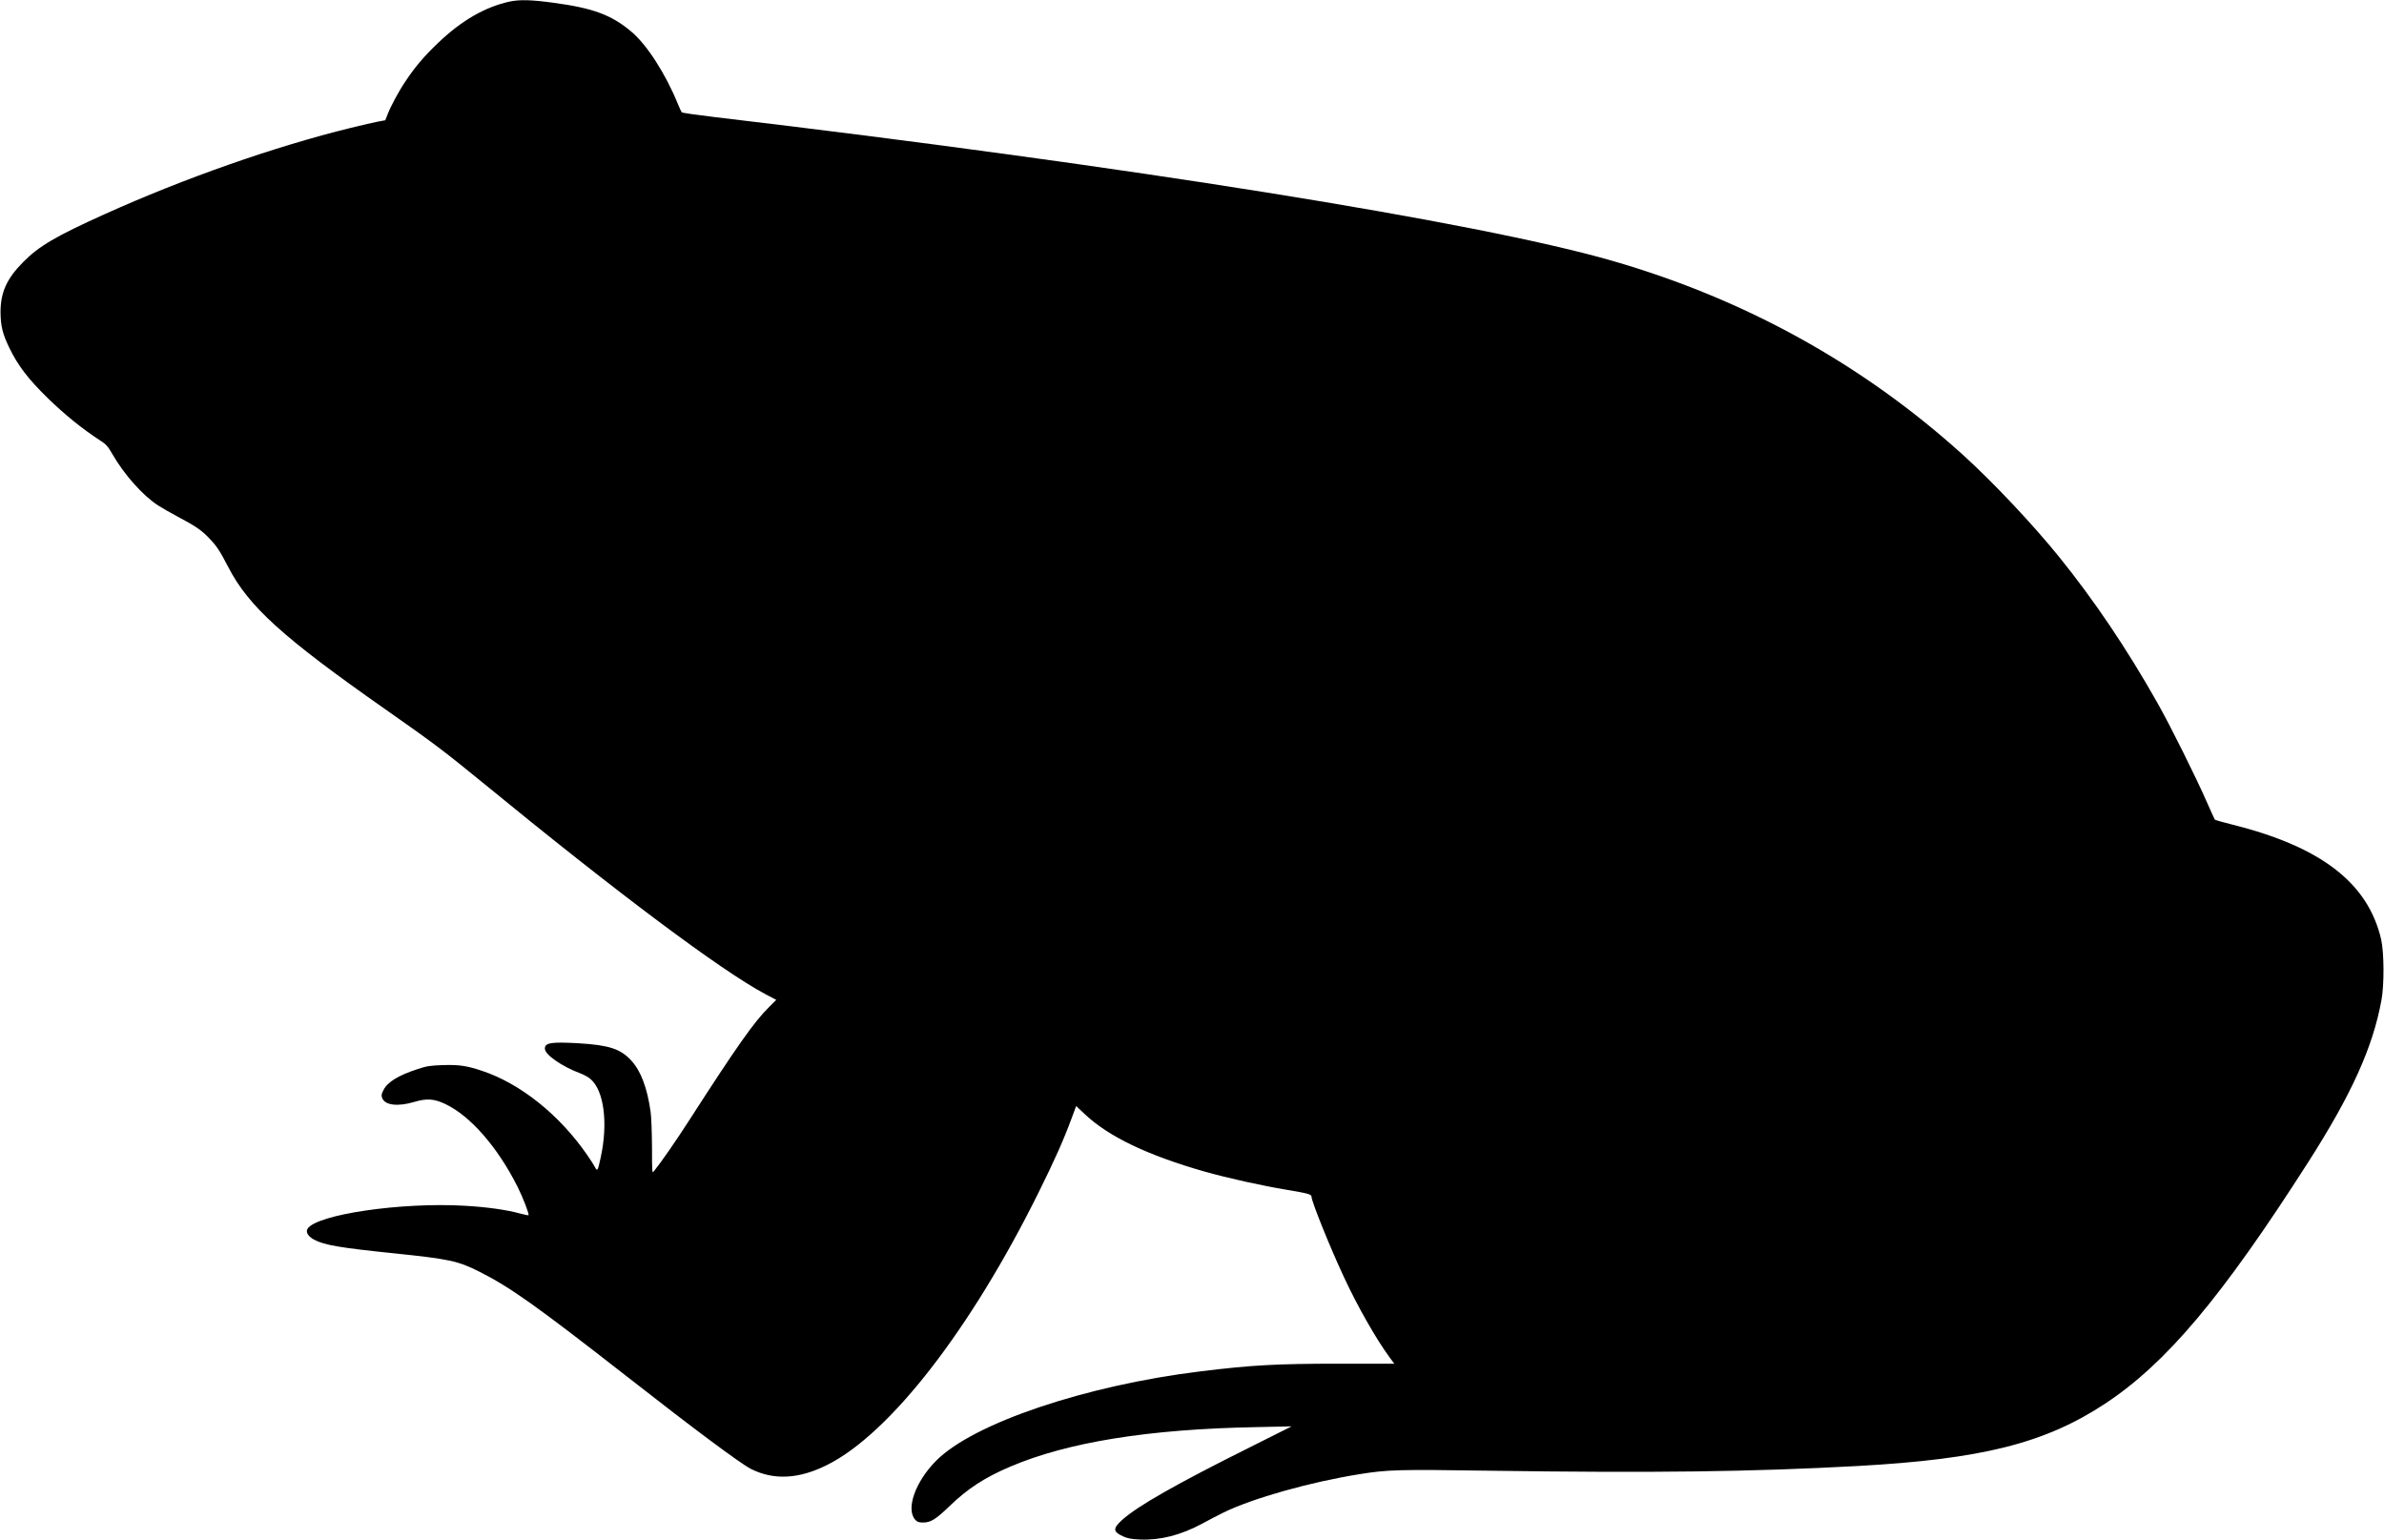 <?xml version="1.0" standalone="no"?>
<!DOCTYPE svg PUBLIC "-//W3C//DTD SVG 20010904//EN"
 "http://www.w3.org/TR/2001/REC-SVG-20010904/DTD/svg10.dtd">
<svg version="1.0" xmlns="http://www.w3.org/2000/svg"
 width="2214pt" height="1430pt" viewBox="0 0 2214 1430"
 preserveAspectRatio="xMidYMid meet">

<g transform="translate(0,1430) scale(0.1,-0.1)"
fill="#000000" stroke="none">
<path d="M4731 14285 c-227 -50 -447 -177 -663 -384 -129 -123 -214 -223 -301
-354 -67 -99 -142 -240 -171 -318 l-18 -46 -66 -12 c-37 -7 -150 -33 -252 -58
-713 -175 -1547 -468 -2290 -803 -450 -203 -608 -295 -755 -444 -153 -155
-210 -281 -210 -466 1 -127 19 -200 80 -327 79 -165 175 -291 357 -469 160
-156 323 -288 493 -398 51 -33 67 -51 109 -124 110 -191 283 -385 424 -476 37
-24 121 -72 187 -107 154 -81 217 -123 286 -196 71 -73 100 -118 178 -268 189
-367 507 -655 1456 -1320 451 -316 545 -387 906 -682 1259 -1032 2216 -1747
2627 -1966 l101 -53 -70 -70 c-133 -131 -296 -361 -731 -1037 -134 -208 -263
-394 -335 -484 -17 -22 -18 -15 -18 220 -1 138 -6 281 -13 332 -32 224 -90
377 -179 475 -100 109 -207 144 -492 161 -252 14 -311 5 -311 -50 0 -56 158
-166 333 -231 32 -12 74 -36 93 -53 123 -108 162 -407 93 -725 -27 -127 -32
-134 -54 -91 -10 19 -42 70 -73 114 -257 372 -620 662 -976 780 -142 48 -216
58 -369 53 -115 -4 -145 -9 -232 -38 -178 -58 -279 -121 -315 -196 -19 -38
-20 -49 -10 -74 27 -65 145 -79 296 -34 119 35 185 30 291 -20 233 -111 486
-402 671 -771 52 -105 108 -252 100 -261 -3 -2 -39 5 -79 16 -124 34 -304 60
-516 72 -586 34 -1374 -81 -1457 -214 -19 -31 5 -70 59 -100 94 -51 238 -76
745 -128 511 -53 592 -70 789 -169 288 -145 525 -313 1364 -968 640 -501 1064
-816 1162 -866 213 -106 445 -94 709 39 583 293 1331 1258 1961 2529 148 299
231 484 306 687 l43 116 81 -76 c220 -208 583 -382 1113 -533 217 -61 522
-129 762 -169 202 -34 230 -42 230 -65 0 -43 173 -473 302 -748 124 -268 299
-575 422 -742 l44 -60 -512 0 c-581 0 -815 -13 -1286 -71 -1070 -131 -2110
-482 -2455 -829 -195 -195 -286 -453 -194 -551 18 -19 33 -24 71 -24 72 0 118
29 248 154 167 161 323 263 560 364 533 228 1288 350 2290 368 l325 7 -385
-193 c-688 -343 -1044 -546 -1189 -676 -87 -79 -86 -109 7 -152 45 -20 76 -26
159 -30 188 -8 380 41 578 148 61 33 151 80 200 104 272 132 799 281 1261 355
260 42 363 45 1216 32 1514 -22 2428 -10 3413 44 1151 64 1737 211 2295 579
567 374 1083 987 1885 2241 402 629 600 1064 681 1505 27 145 25 444 -3 567
-122 522 -555 857 -1375 1063 -89 22 -166 44 -169 48 -3 4 -37 77 -74 162
-100 229 -338 708 -461 925 -283 501 -585 949 -913 1355 -247 305 -612 692
-891 945 -933 844 -2027 1449 -3265 1805 -1256 361 -4501 880 -8339 1334 -158
19 -291 38 -295 43 -4 4 -20 40 -36 78 -113 278 -288 551 -432 671 -183 155
-356 219 -721 268 -213 29 -315 31 -411 11z"/>
</g>
</svg>
